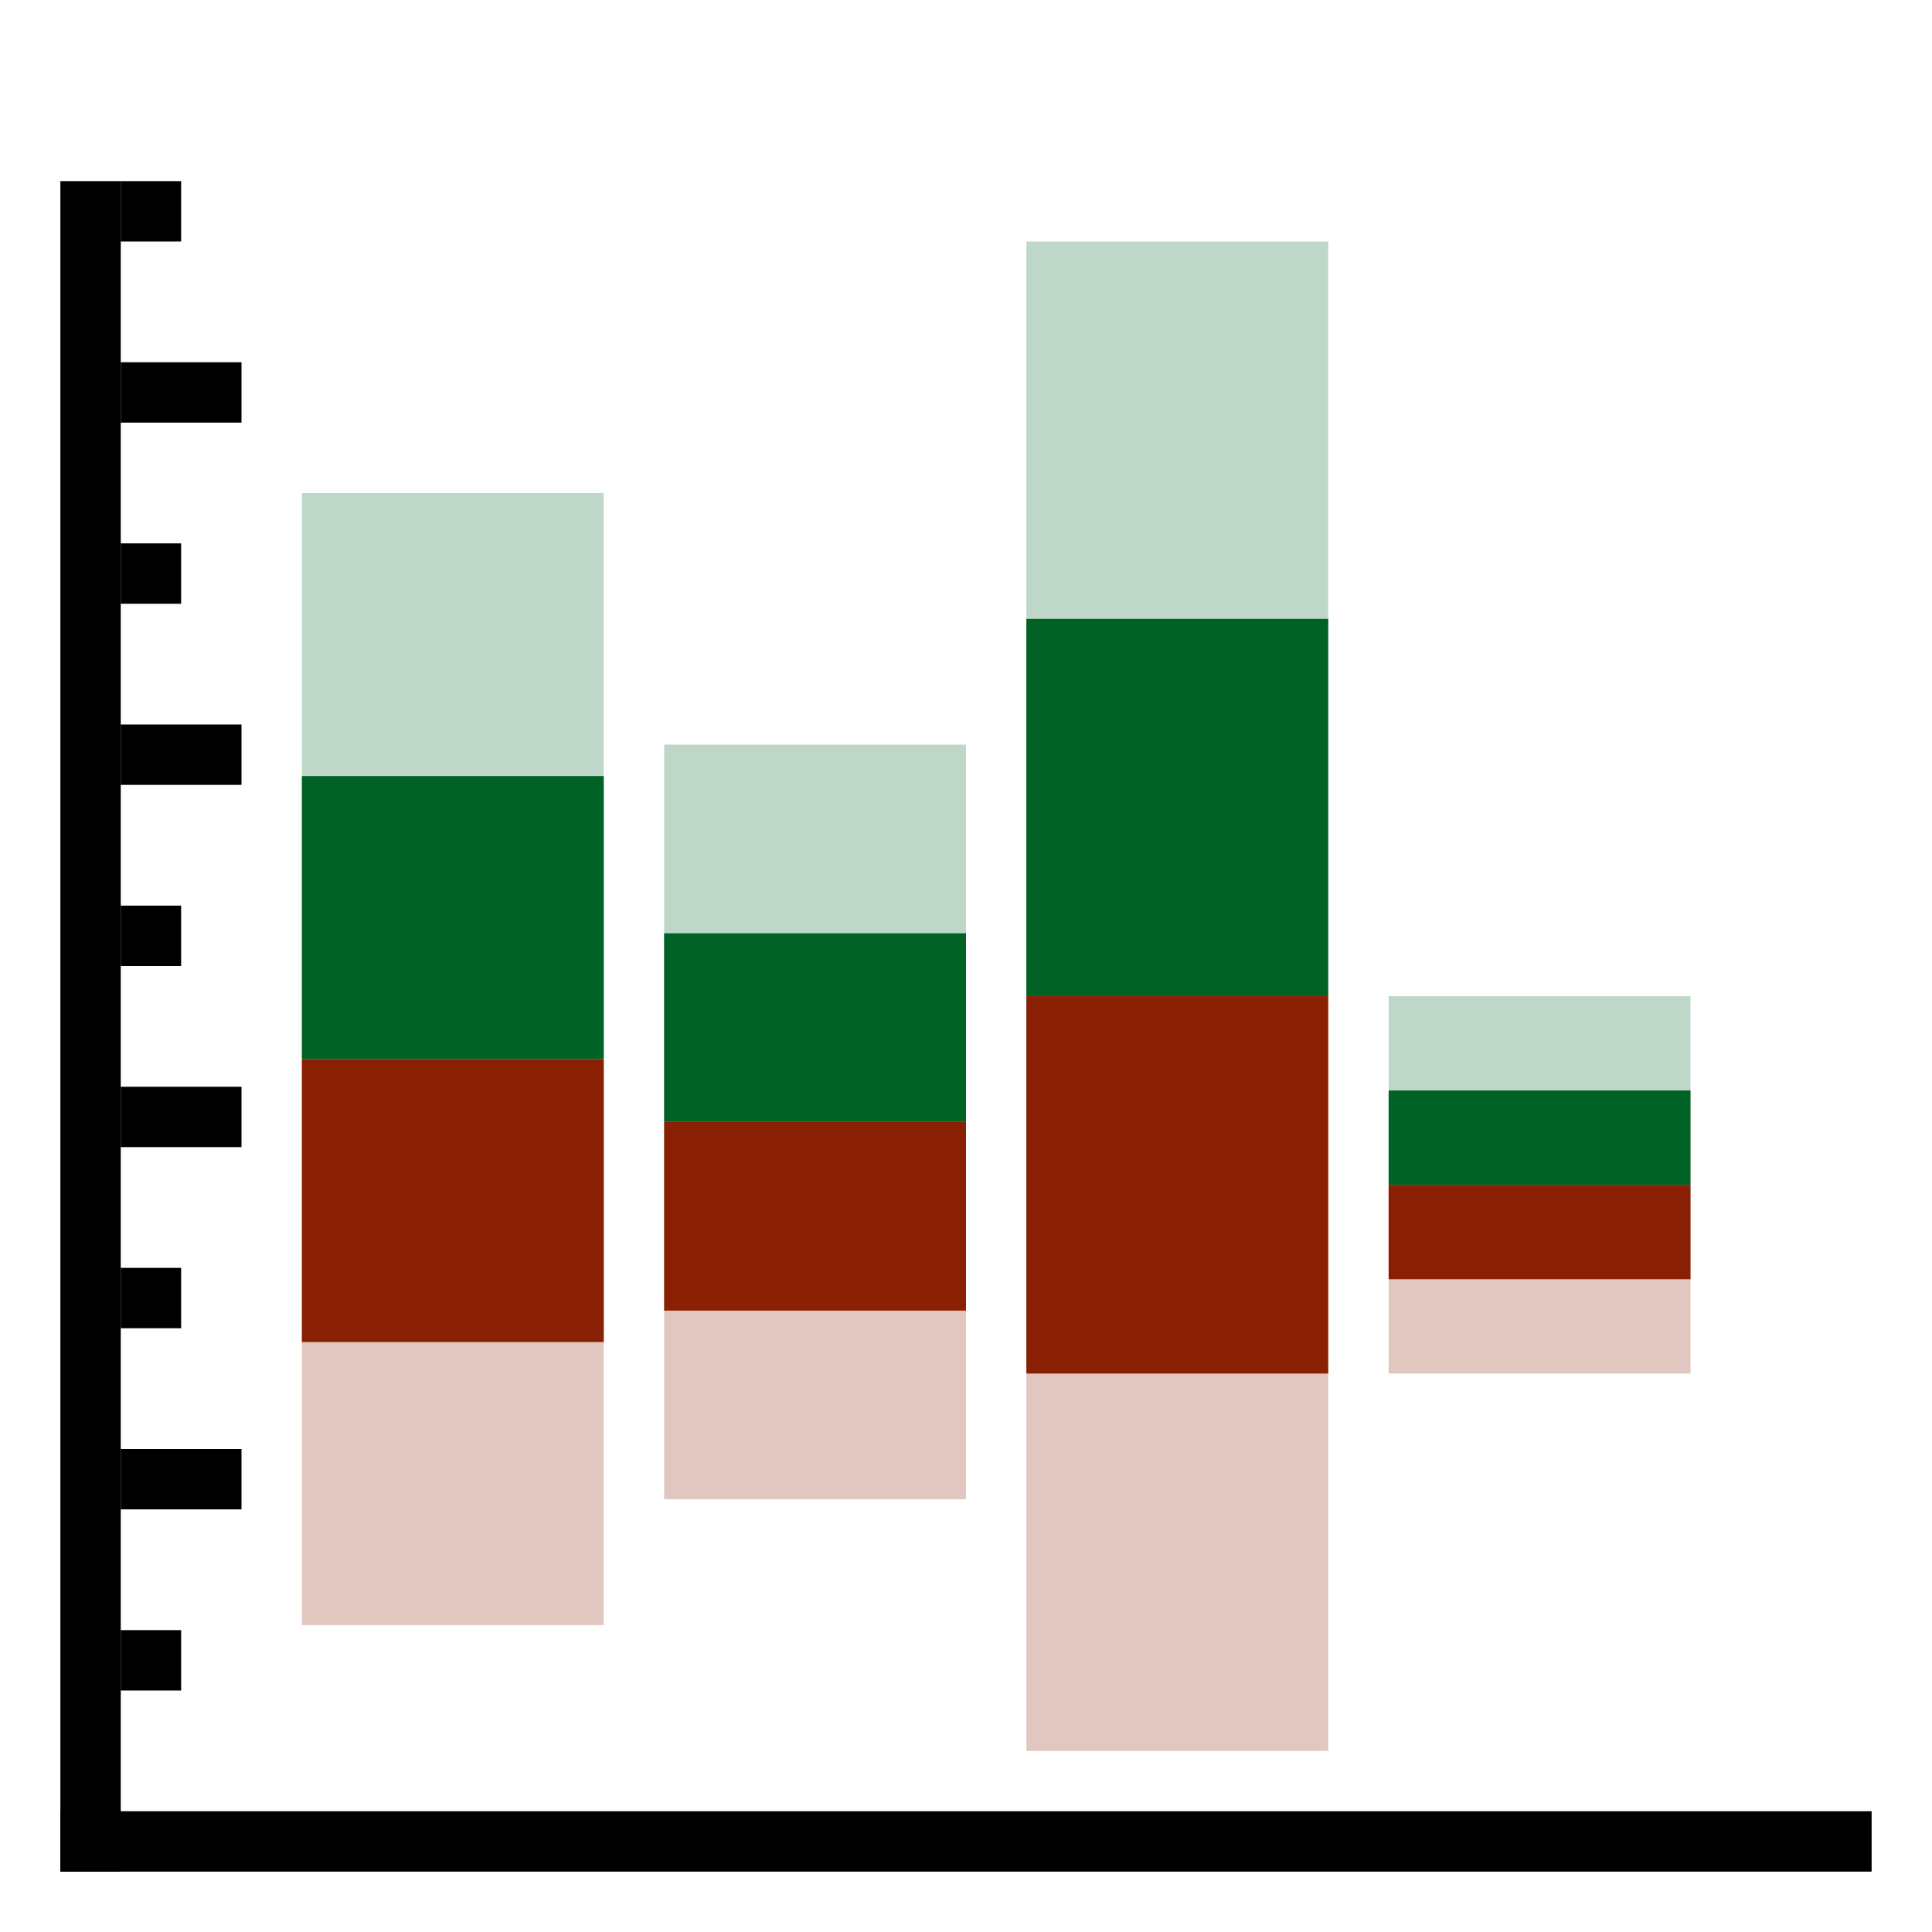 <svg version="1.1" xmlns="http://www.w3.org/2000/svg" width="32" height="32" data-icon="box-32" class="iconning iconning-box-32" viewBox="0 0 32 32" id="box32">
    <g class="iconning-metadata">
        <title>Box Plot</title>
    </g>
    <g class="iconning-container" data-width="32" data-height="32">
        <!-- Axes -->
        <line stroke="rgb(  0,  0,  0)" stroke-width="1.0" stroke-linecap="butt" class="iconning iconning-grid-lines-axes" x1="1.5" y1="31.0" x2="1.5" y2="3.0"/>
        <line stroke="rgb(  0,  0,  0)" stroke-width="1.0" stroke-linecap="butt" class="iconning iconning-grid-lines-axes" x1="1.0" y1="30.5" x2="31.0" y2="30.5"/>
        <!-- Major Tick Marks -->
        <line stroke="rgb(  0,  0,  0)" stroke-width="1.0" stroke-linecap="butt" class="iconning iconning-grid-lines-tick-marks iconning-grid-lines-tick-major" x1="2.0" y1="24.5" x2="4.0" y2="24.5"/>
        <line stroke="rgb(  0,  0,  0)" stroke-width="1.0" stroke-linecap="butt" class="iconning iconning-grid-lines-tick-marks iconning-grid-lines-tick-major" x1="2.0" y1="18.5" x2="4.0" y2="18.5"/>
        <line stroke="rgb(  0,  0,  0)" stroke-width="1.0" stroke-linecap="butt" class="iconning iconning-grid-lines-tick-marks iconning-grid-lines-tick-major" x1="2.0" y1="12.5" x2="4.0" y2="12.5"/>
        <line stroke="rgb(  0,  0,  0)" stroke-width="1.0" stroke-linecap="butt" class="iconning iconning-grid-lines-tick-marks iconning-grid-lines-tick-major" x1="2.0" y1="6.5" x2="4.0" y2="6.5"/>
        <!-- Minor Tick Marks -->
        <line stroke="rgb(  0,  0,  0)" stroke-width="1.0" stroke-linecap="butt" class="iconning iconning-grid-lines-tick-marks iconning-grid-lines-tick-minor" x1="2.0" y1="27.5" x2="3.0" y2="27.5"/>
        <line stroke="rgb(  0,  0,  0)" stroke-width="1.0" stroke-linecap="butt" class="iconning iconning-grid-lines-tick-marks iconning-grid-lines-tick-minor" x1="2.0" y1="21.5" x2="3.0" y2="21.5"/>
        <line stroke="rgb(  0,  0,  0)" stroke-width="1.0" stroke-linecap="butt" class="iconning iconning-grid-lines-tick-marks iconning-grid-lines-tick-minor" x1="2.0" y1="15.5" x2="3.0" y2="15.5"/>
        <line stroke="rgb(  0,  0,  0)" stroke-width="1.0" stroke-linecap="butt" class="iconning iconning-grid-lines-tick-marks iconning-grid-lines-tick-minor" x1="2.0" y1="9.5" x2="3.0" y2="9.5"/>
        <line stroke="rgb(  0,  0,  0)" stroke-width="1.0" stroke-linecap="butt" class="iconning iconning-grid-lines-tick-marks iconning-grid-lines-tick-minor" x1="2.0" y1="3.5" x2="3.0" y2="3.5"/>
        <!-- Box Polygons -->
        <polygon class="iconning iconning-box iconning-box-32 iconning-accent-2 iconning-box-1 iconning-percentile-up iconning-percentile-2" points="5.0 17.542 10.0 17.542 10.0 8.167 5.0 8.167" fill="rgb(  0, 98, 37)" opacity="0.25" style="stroke:none"/>
        <polygon class="iconning iconning-box iconning-box-32 iconning-accent-3 iconning-box-1 iconning-percentile-down iconning-percentile-2" points="5.0 17.542 10.0 17.542 10.0 26.917 5.0 26.917" fill="rgb(138, 32,  3)" opacity="0.25" style="stroke:none"/>
        <polygon class="iconning iconning-box iconning-box-32 iconning-accent-2 iconning-box-1 iconning-percentile-up iconning-percentile-1" points="5.0 17.542 10.0 17.542 10.0 12.854 5.0 12.854" fill="rgb(  0, 98, 37)" opacity="1.0" style="stroke:none"/>
        <polygon class="iconning iconning-box iconning-box-32 iconning-accent-3 iconning-box-1 iconning-percentile-down iconning-percentile-1" points="5.0 17.542 10.0 17.542 10.0 22.229 5.0 22.229" fill="rgb(138, 32,  3)" opacity="1.0" style="stroke:none"/>
        <polygon class="iconning iconning-box iconning-box-32 iconning-accent-2 iconning-box-2 iconning-percentile-up iconning-percentile-2" points="11.0 18.583 16.0 18.583 16.0 12.333 11.0 12.333" fill="rgb(  0, 98, 37)" opacity="0.25" style="stroke:none"/>
        <polygon class="iconning iconning-box iconning-box-32 iconning-accent-3 iconning-box-2 iconning-percentile-down iconning-percentile-2" points="11.0 18.583 16.0 18.583 16.0 24.833 11.0 24.833" fill="rgb(138, 32,  3)" opacity="0.25" style="stroke:none"/>
        <polygon class="iconning iconning-box iconning-box-32 iconning-accent-2 iconning-box-2 iconning-percentile-up iconning-percentile-1" points="11.0 18.583 16.0 18.583 16.0 15.458 11.0 15.458" fill="rgb(  0, 98, 37)" opacity="1.0" style="stroke:none"/>
        <polygon class="iconning iconning-box iconning-box-32 iconning-accent-3 iconning-box-2 iconning-percentile-down iconning-percentile-1" points="11.0 18.583 16.0 18.583 16.0 21.708 11.0 21.708" fill="rgb(138, 32,  3)" opacity="1.0" style="stroke:none"/>
        <polygon class="iconning iconning-box iconning-box-32 iconning-accent-2 iconning-box-3 iconning-percentile-up iconning-percentile-2" points="17.0 16.5 22.0 16.5 22.0 4.0 17.0 4.0" fill="rgb(  0, 98, 37)" opacity="0.25" style="stroke:none"/>
        <polygon class="iconning iconning-box iconning-box-32 iconning-accent-3 iconning-box-3 iconning-percentile-down iconning-percentile-2" points="17.0 16.5 22.0 16.5 22.0 29.0 17.0 29.0" fill="rgb(138, 32,  3)" opacity="0.25" style="stroke:none"/>
        <polygon class="iconning iconning-box iconning-box-32 iconning-accent-2 iconning-box-3 iconning-percentile-up iconning-percentile-1" points="17.0 16.5 22.0 16.5 22.0 10.25 17.0 10.25" fill="rgb(  0, 98, 37)" opacity="1.0" style="stroke:none"/>
        <polygon class="iconning iconning-box iconning-box-32 iconning-accent-3 iconning-box-3 iconning-percentile-down iconning-percentile-1" points="17.0 16.5 22.0 16.5 22.0 22.75 17.0 22.75" fill="rgb(138, 32,  3)" opacity="1.0" style="stroke:none"/>
        <polygon class="iconning iconning-box iconning-box-32 iconning-accent-2 iconning-box-4 iconning-percentile-up iconning-percentile-2" points="23.0 19.625 28.0 19.625 28.0 16.5 23.0 16.5" fill="rgb(  0, 98, 37)" opacity="0.25" style="stroke:none"/>
        <polygon class="iconning iconning-box iconning-box-32 iconning-accent-3 iconning-box-4 iconning-percentile-down iconning-percentile-2" points="23.0 19.625 28.0 19.625 28.0 22.75 23.0 22.75" fill="rgb(138, 32,  3)" opacity="0.25" style="stroke:none"/>
        <polygon class="iconning iconning-box iconning-box-32 iconning-accent-2 iconning-box-4 iconning-percentile-up iconning-percentile-1" points="23.0 19.625 28.0 19.625 28.0 18.062 23.0 18.062" fill="rgb(  0, 98, 37)" opacity="1.0" style="stroke:none"/>
        <polygon class="iconning iconning-box iconning-box-32 iconning-accent-3 iconning-box-4 iconning-percentile-down iconning-percentile-1" points="23.0 19.625 28.0 19.625 28.0 21.188 23.0 21.188" fill="rgb(138, 32,  3)" opacity="1.0" style="stroke:none"/>
    </g>
</svg>
